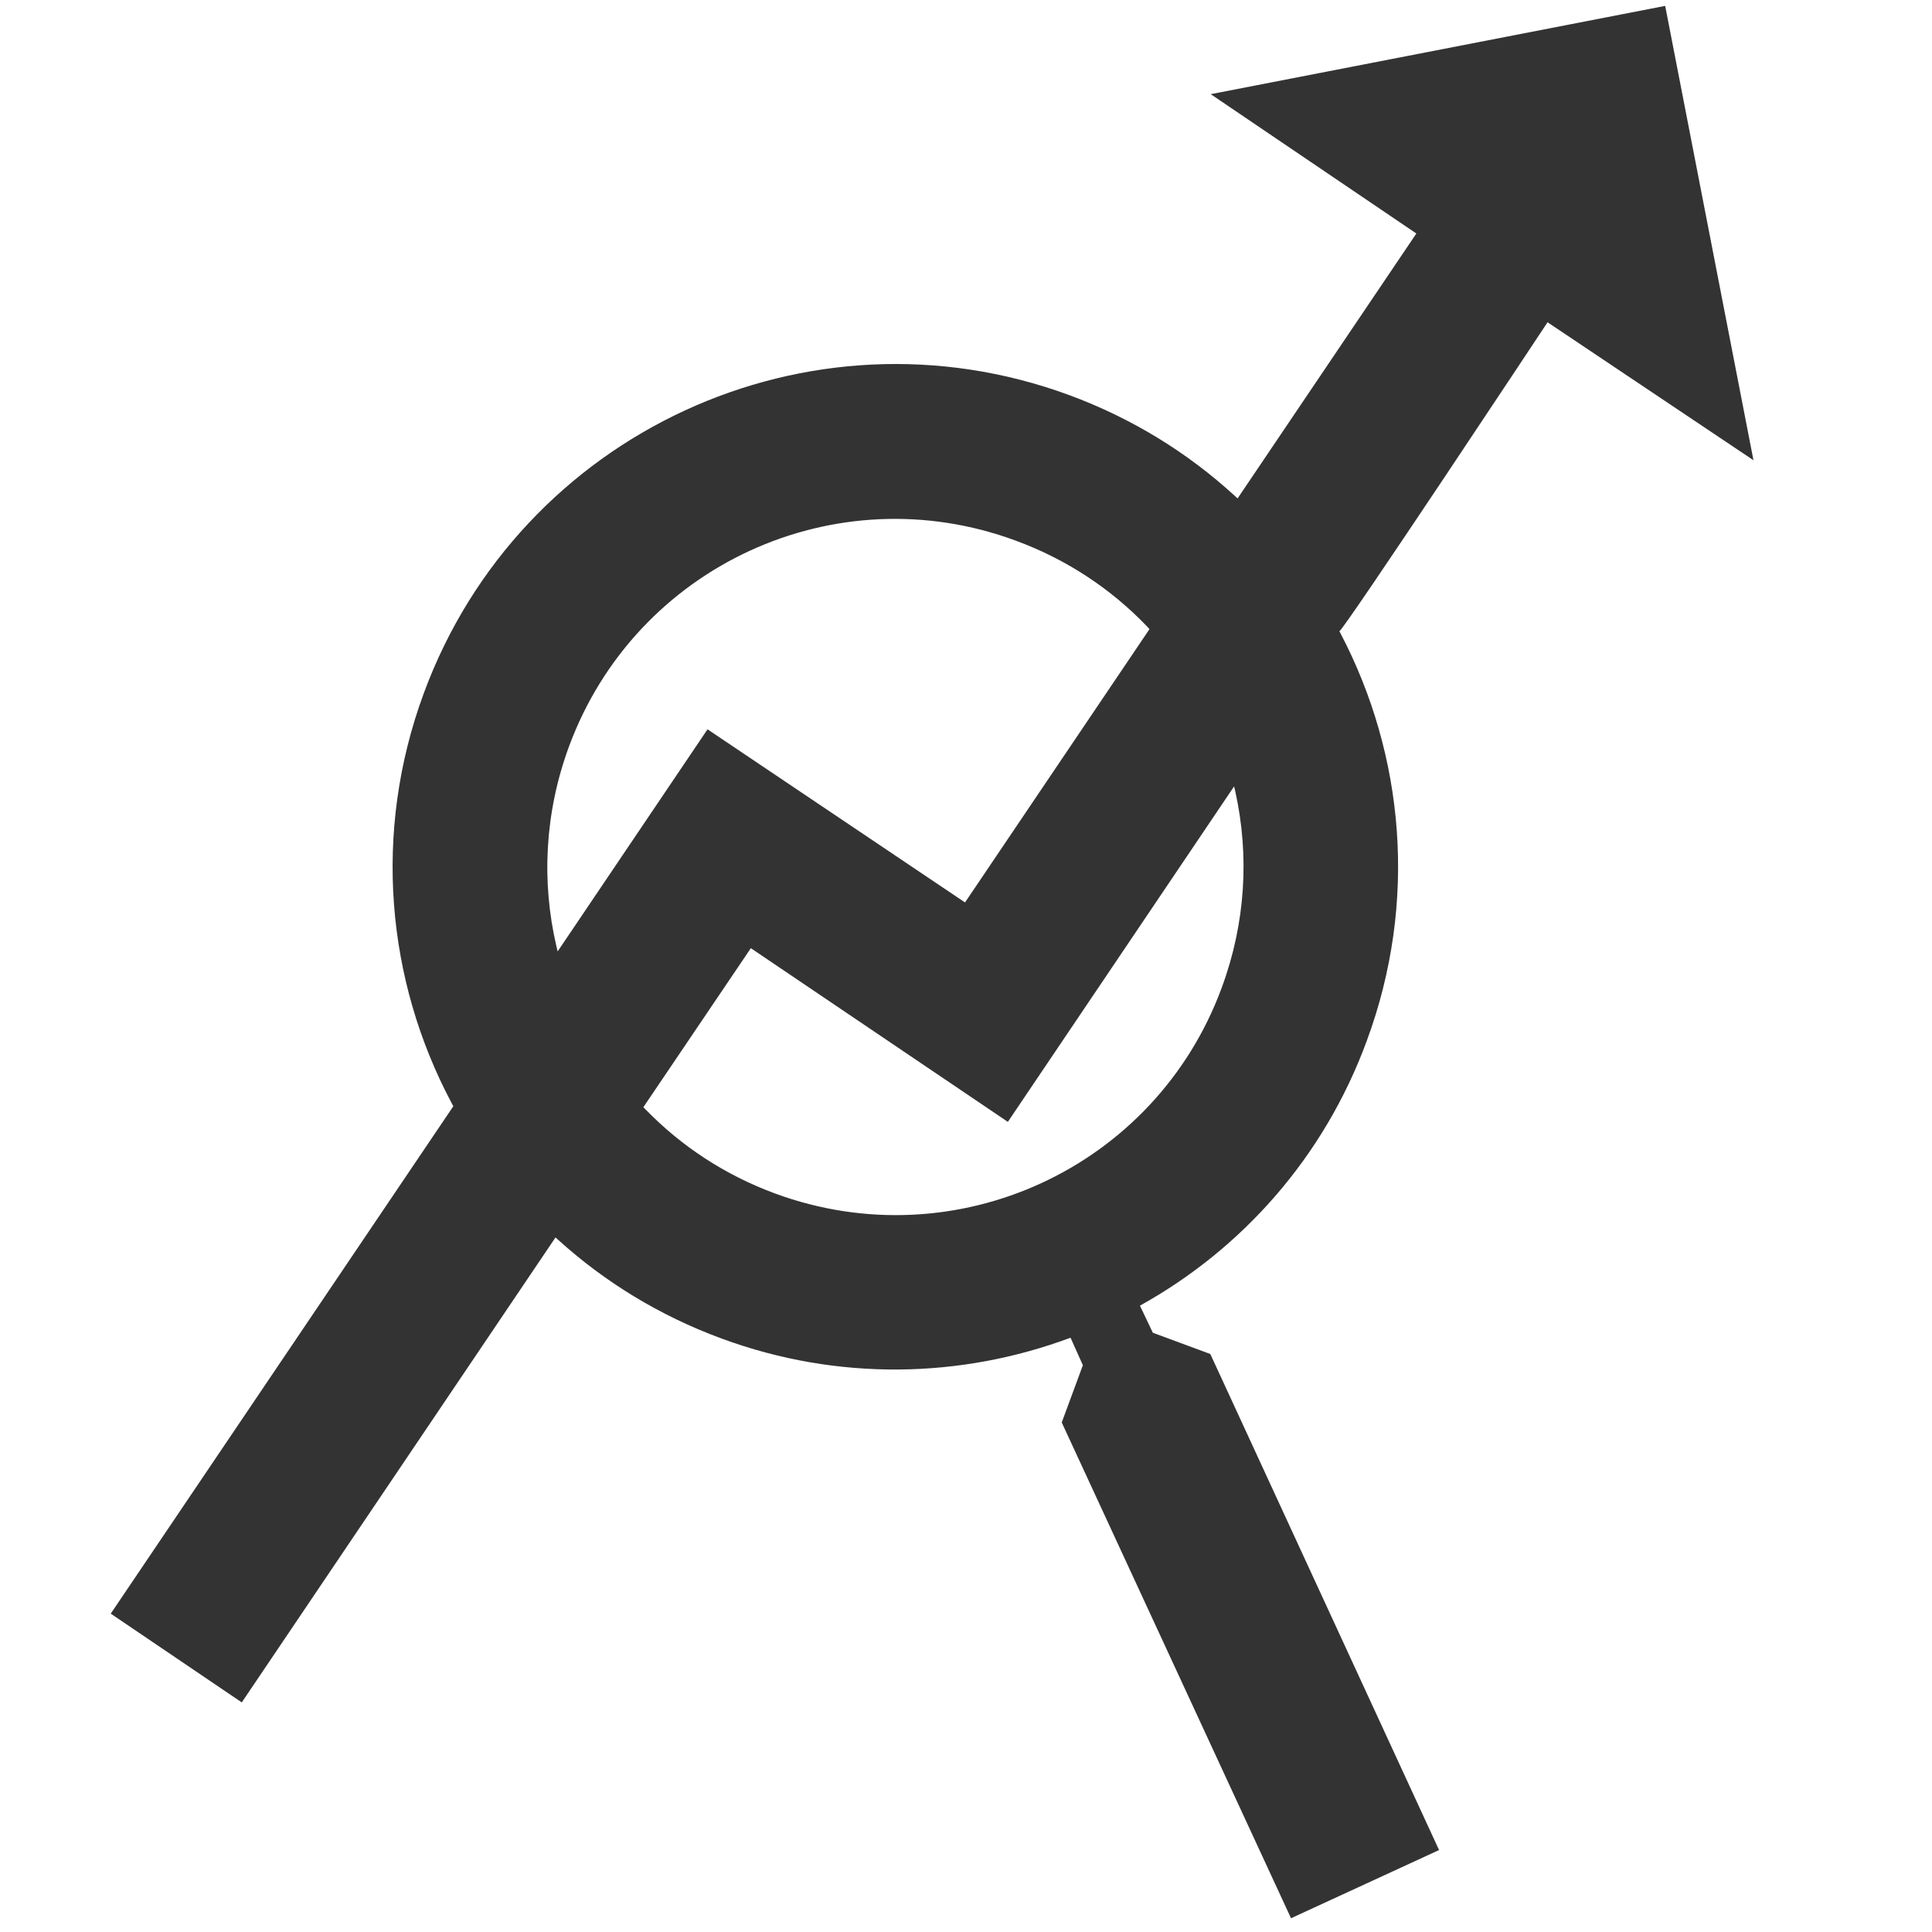 <?xml version="1.0" encoding="utf-8"?>
<!-- Generator: Adobe Illustrator 16.0.0, SVG Export Plug-In . SVG Version: 6.00 Build 0)  -->
<!DOCTYPE svg PUBLIC "-//W3C//DTD SVG 1.1//EN" "http://www.w3.org/Graphics/SVG/1.1/DTD/svg11.dtd">
<svg version="1.1" id="Layer_1" xmlns="http://www.w3.org/2000/svg" xmlns:xlink="http://www.w3.org/1999/xlink" x="0px" y="0px"
	 width="47.906px" height="47.906px" viewBox="0 0 47.906 47.906" enable-background="new 0 0 47.906 47.906" xml:space="preserve">
<path fill="#333333" d="M30.011,33.574l-1.425-0.527l-0.32-0.672c2.521-1.398,4.563-3.672,5.626-6.57
	c1.271-3.441,0.927-7.084-0.651-10.097c-0.011-0.02-0.04-0.077-0.03-0.058c0.041,0.078,5.162-7.659,5.162-7.659l5.106,3.421
	L41.29,0.146L30.021,2.335l5.099,3.455l-4.433,6.569c-0.025-0.023-0.05-0.046-0.074-0.068c-1.158-1.061-2.538-1.918-4.103-2.495
	c-6.459-2.377-13.62,0.934-16.001,7.392c-1.277,3.46-0.921,7.122,0.678,10.142c0.018,0.033,0.035,0.066,0.054,0.1L2.746,40.012
	l3.249,2.201l7.779-11.529c0.021,0.018,0.041,0.037,0.062,0.055c1.148,1.041,2.512,1.883,4.055,2.451
	c2.897,1.068,5.951,0.988,8.654-0.02l0.306,0.682l-0.524,1.42l5.685,12.293l3.671-1.691L30.011,33.574z M19.218,29.594
	c-1.249-0.461-2.327-1.178-3.196-2.07c-0.023-0.023-0.047-0.047-0.069-0.07l2.665-3.943l6.373,4.307l-1.062-5.441l-6.385-4.293
	l-3.717,5.508c-0.011-0.045-0.021-0.092-0.032-0.137c-0.369-1.586-0.293-3.296,0.313-4.943c1.651-4.478,6.603-6.763,11.079-5.106
	c1.272,0.468,2.368,1.203,3.246,2.118c0.023,0.025,0.047,0.05,0.07,0.075l-4.575,6.779l1.062,5.441l5.611-8.32
	c0.012,0.049,0.022,0.096,0.033,0.144c0.343,1.558,0.257,3.231-0.338,4.843C28.651,28.961,23.702,31.244,19.218,29.594z"/>
</svg>
